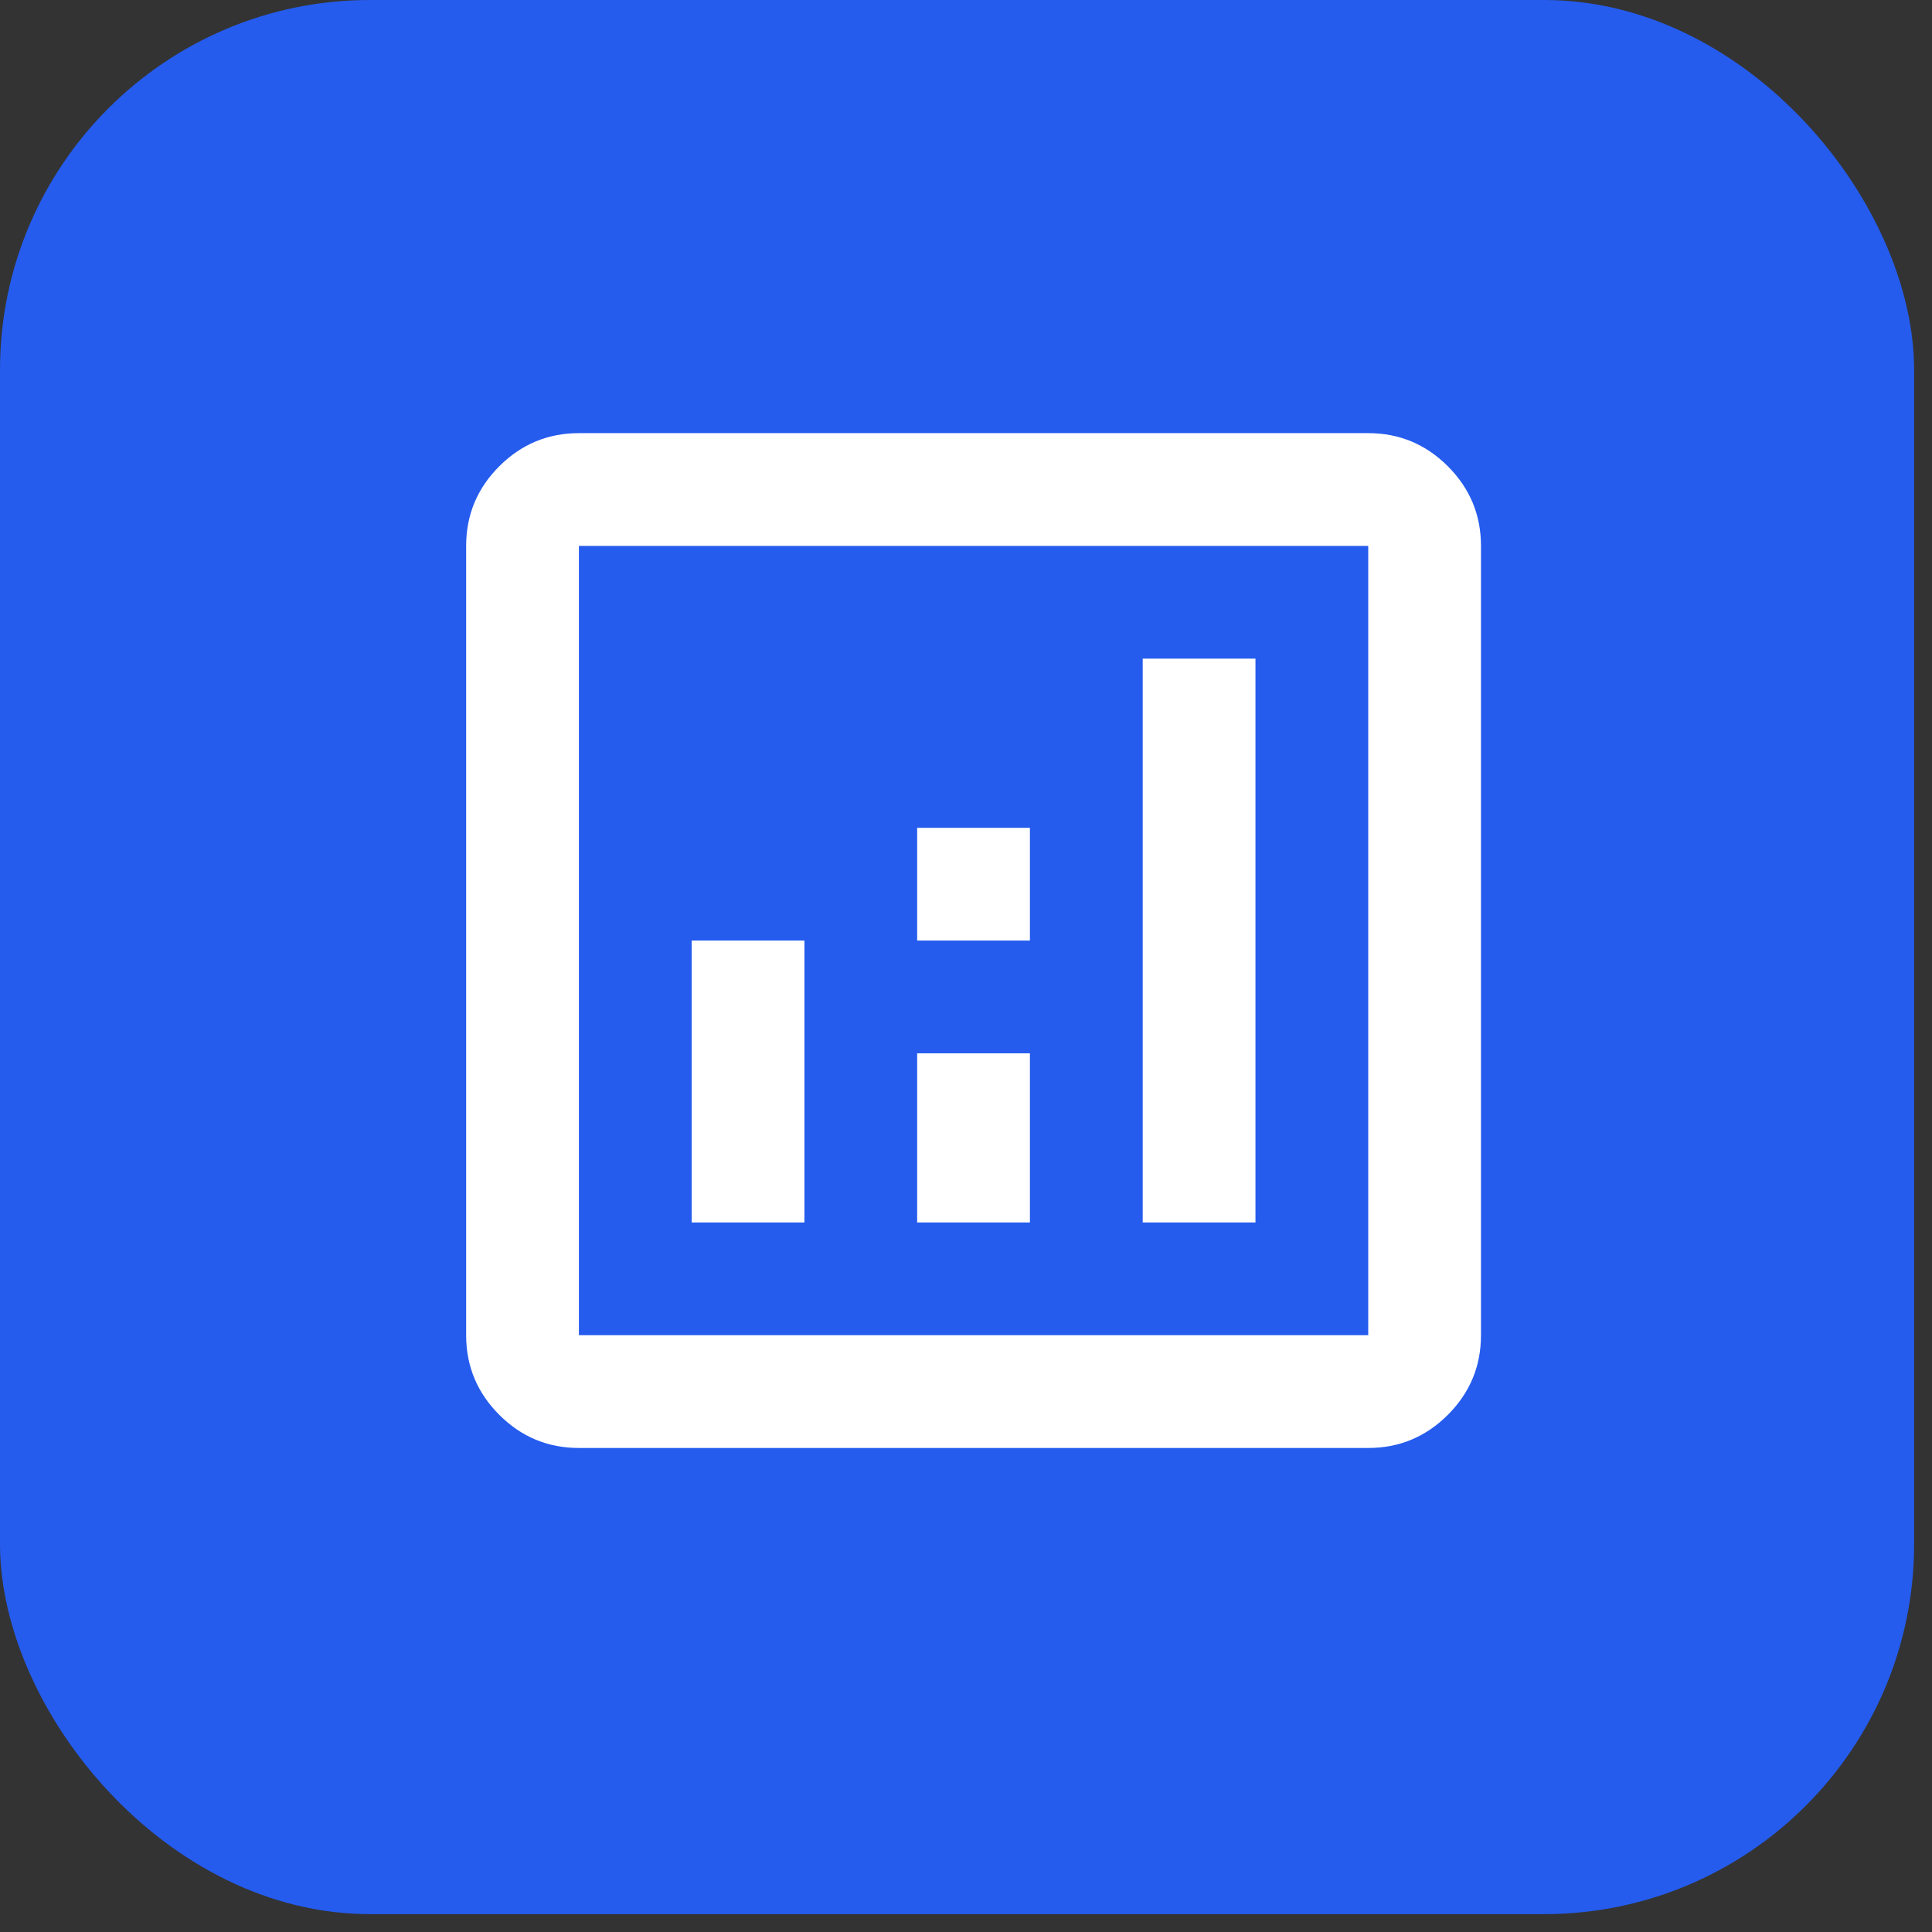 <svg width="47" height="47" viewBox="0 0 47 47" fill="none" xmlns="http://www.w3.org/2000/svg">
<rect x="0" y="0" width="47" height="47" fill="#333333" stroke="none"/>
<g id="Group 1">
<rect id="Rectangle 12346" width="46.565" height="46.565" rx="9" fill="#255CEE"/>
<g id="analytics">
<mask id="mask0_7_84" style="mask-type:alpha" maskUnits="userSpaceOnUse" x="7" y="6" width="34" height="34">
<rect id="Bounding box" x="7.226" y="6.423" width="32.917" height="32.917" fill="#D9D9D9"/>
</mask>
<g mask="url(#mask0_7_84)">
<path id="analytics_2" d="M16.826 29.739H19.569V22.881H16.826V29.739ZM27.799 29.739H30.542V16.023H27.799V29.739ZM22.312 29.739H25.055V25.624H22.312V29.739ZM22.312 22.881H25.055V20.138H22.312V22.881ZM14.083 35.225C13.329 35.225 12.683 34.956 12.146 34.419C11.609 33.882 11.34 33.236 11.34 32.482V13.28C11.34 12.526 11.609 11.88 12.146 11.343C12.683 10.806 13.329 10.537 14.083 10.537H33.285C34.039 10.537 34.685 10.806 35.222 11.343C35.759 11.88 36.028 12.526 36.028 13.28V32.482C36.028 33.236 35.759 33.882 35.222 34.419C34.685 34.956 34.039 35.225 33.285 35.225H14.083ZM14.083 32.482H33.285V13.28H14.083V32.482Z" fill="white"/>
</g>
</g>
</g>
</svg>
